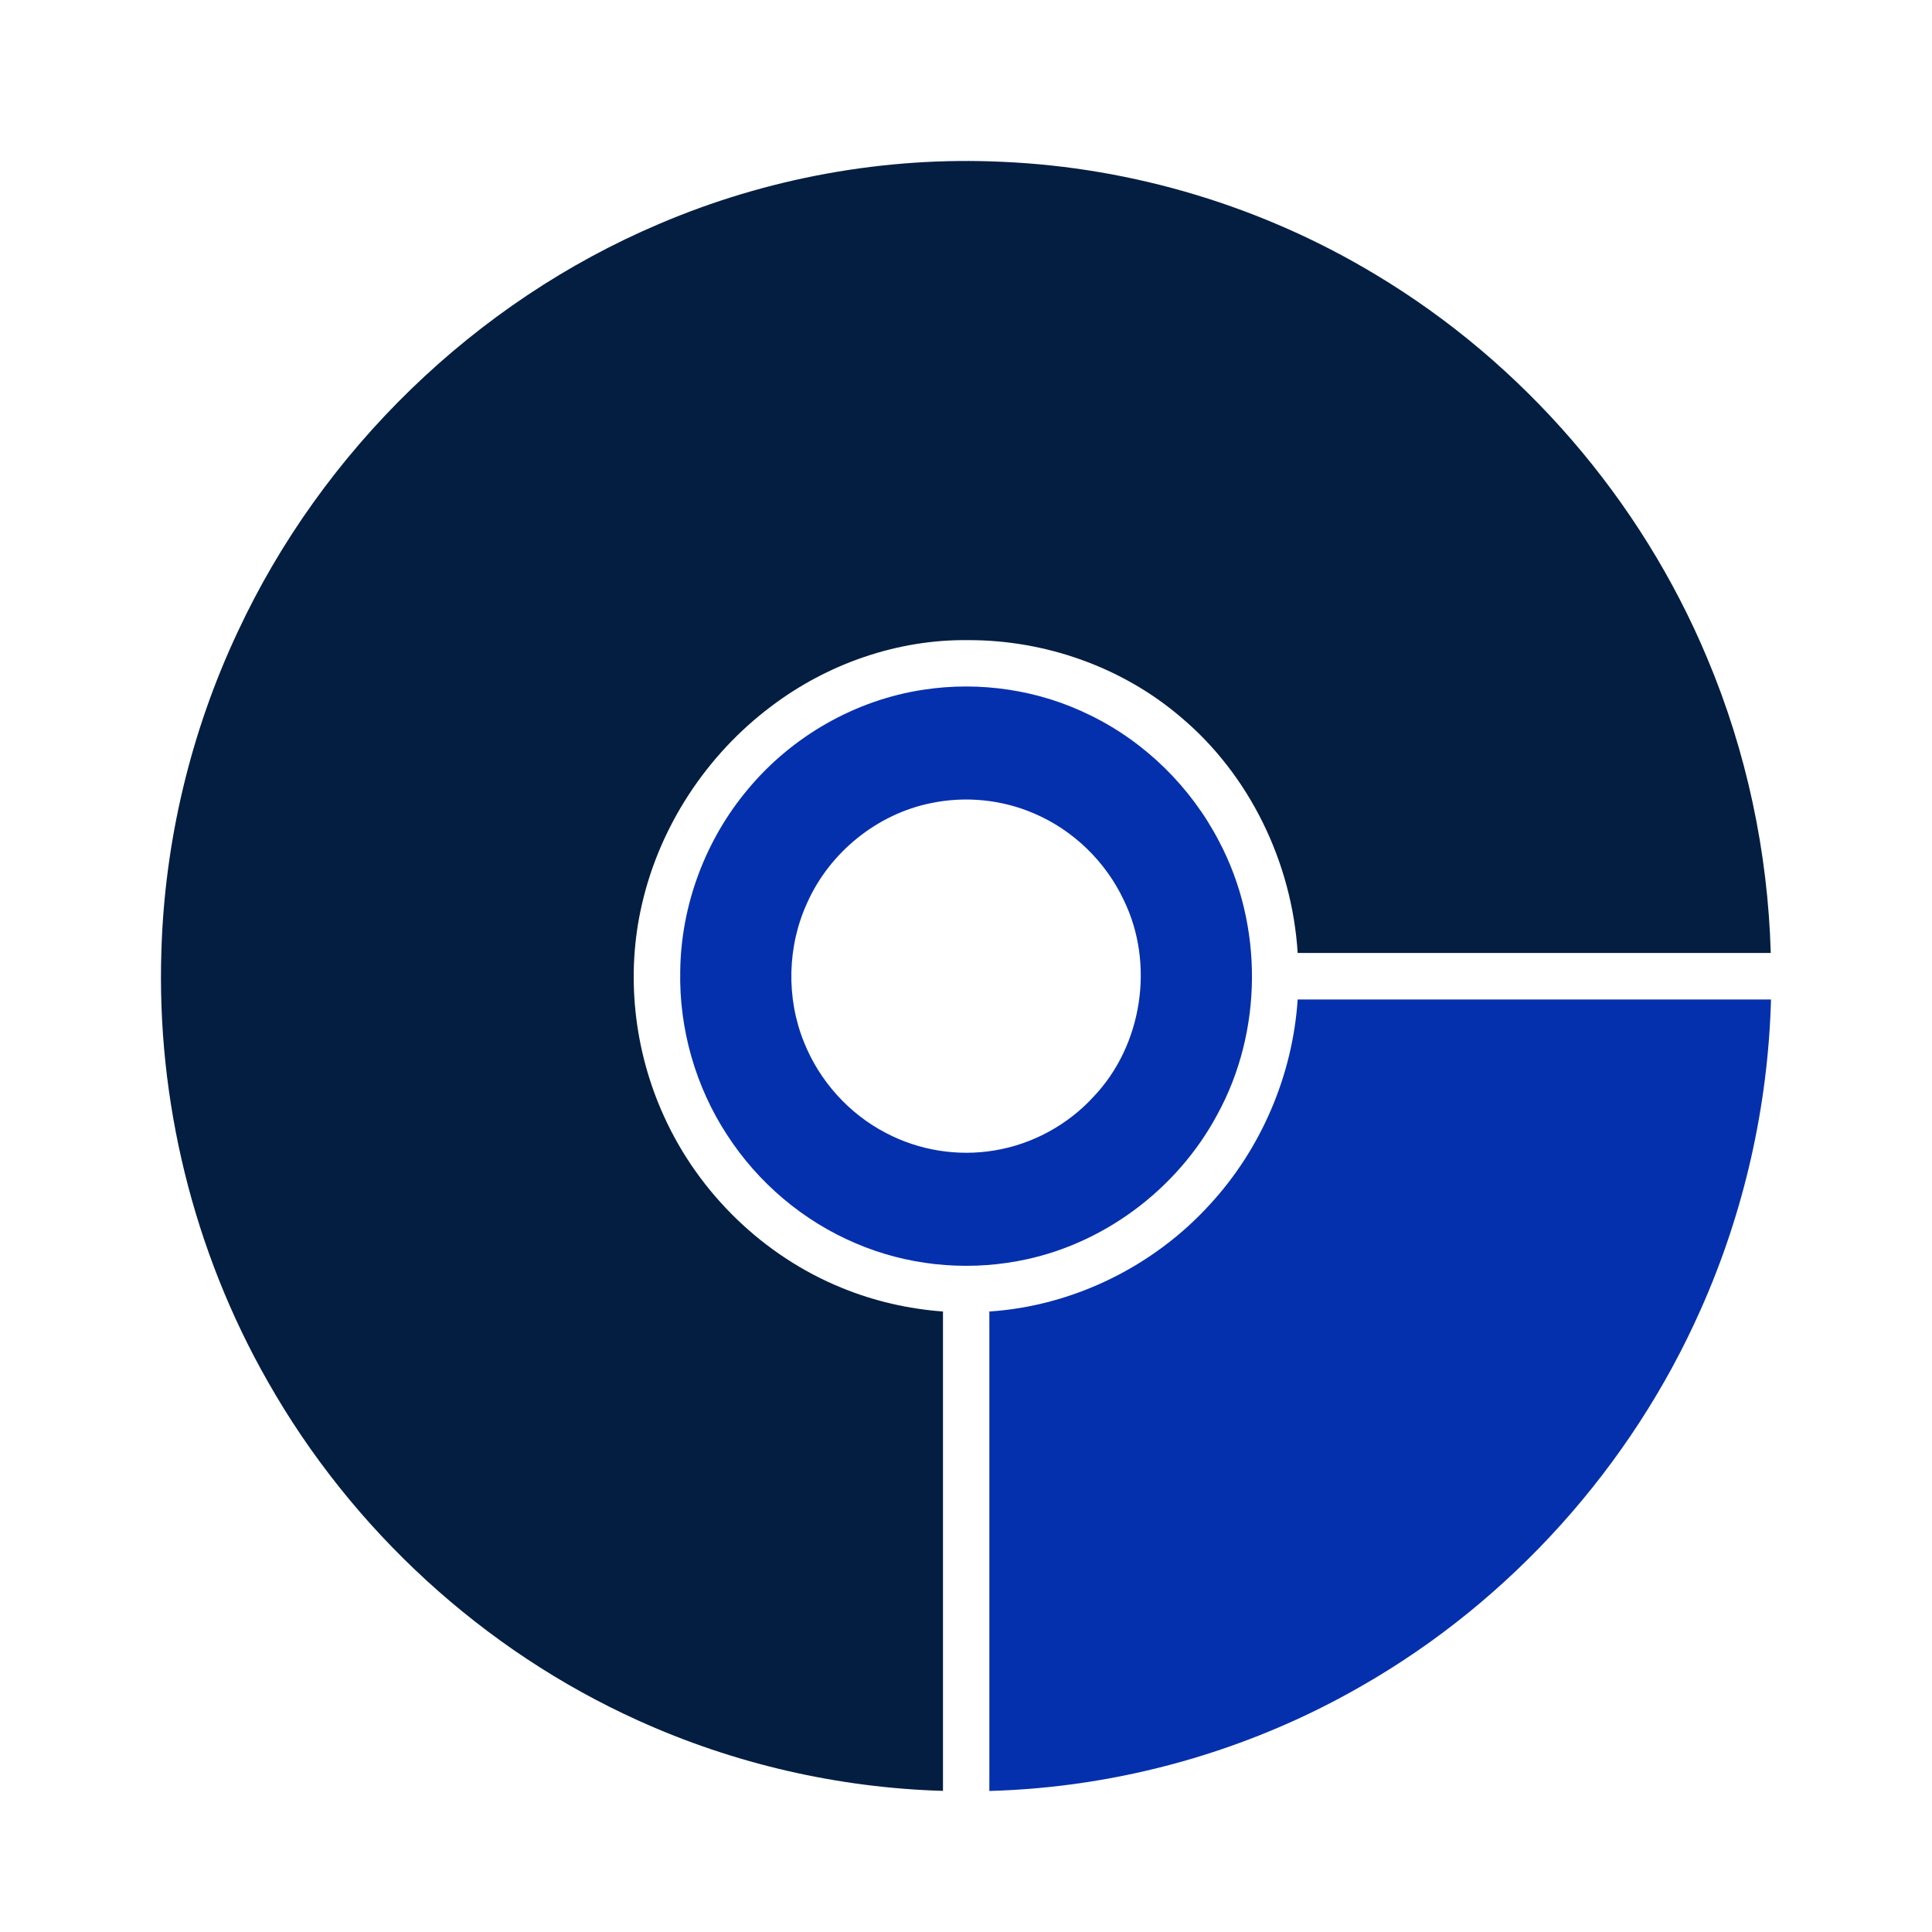 <svg width="24" height="24" viewBox="0 0 24 24" fill="none" xmlns="http://www.w3.org/2000/svg">
<path d="M8.187 2.782C9.525 2.21 10.993 1.942 12.447 2.01C14.082 2.08 15.695 2.569 17.095 3.415C18.923 4.512 20.383 6.206 21.206 8.172C21.695 9.331 21.961 10.581 21.997 11.838C20.038 11.838 18.079 11.838 16.12 11.838C16.05 10.715 15.523 9.62 14.655 8.897C13.93 8.283 12.981 7.951 12.033 7.952C11.152 7.94 10.278 8.245 9.578 8.776C8.781 9.375 8.198 10.258 7.975 11.231C7.771 12.107 7.875 13.047 8.247 13.864C8.68 14.823 9.488 15.607 10.464 16.001C10.862 16.164 11.286 16.26 11.714 16.292C11.714 18.277 11.714 20.262 11.714 22.247C10.412 22.209 9.119 21.912 7.933 21.375C6.001 20.504 4.368 19.001 3.325 17.159C2.403 15.542 1.943 13.668 2.005 11.809C2.046 10.443 2.371 9.086 2.953 7.849C4.002 5.598 5.899 3.753 8.187 2.782Z" fill="#041E42"/>
<path d="M11.471 8.568C12.173 8.46 12.908 8.57 13.545 8.886C14.228 9.219 14.796 9.78 15.145 10.454C15.695 11.497 15.689 12.81 15.122 13.845C14.621 14.781 13.688 15.476 12.641 15.666C11.968 15.791 11.259 15.715 10.63 15.445C9.979 15.169 9.417 14.693 9.034 14.101C8.64 13.501 8.435 12.78 8.45 12.063C8.46 11.243 8.763 10.432 9.291 9.804C9.837 9.147 10.625 8.695 11.471 8.568ZM11.568 9.976C10.896 10.111 10.308 10.588 10.029 11.211C9.779 11.753 9.764 12.398 9.989 12.95C10.181 13.43 10.549 13.839 11.009 14.076C11.418 14.291 11.898 14.368 12.354 14.291C12.825 14.214 13.267 13.973 13.588 13.62C14.192 12.983 14.345 11.973 13.961 11.184C13.736 10.704 13.332 10.311 12.843 10.104C12.444 9.932 11.993 9.888 11.568 9.976Z" fill="#0530AD"/>
<path d="M16.12 12.416C18.081 12.416 20.04 12.416 22 12.416C21.964 13.74 21.667 15.055 21.128 16.265C20.263 18.217 18.768 19.884 16.914 20.944C15.512 21.752 13.908 22.204 12.29 22.248C12.29 20.263 12.29 18.277 12.29 16.292C13.329 16.224 14.328 15.733 15.028 14.964C15.667 14.272 16.058 13.357 16.12 12.416Z" fill="#0530AD"/>
</svg>
